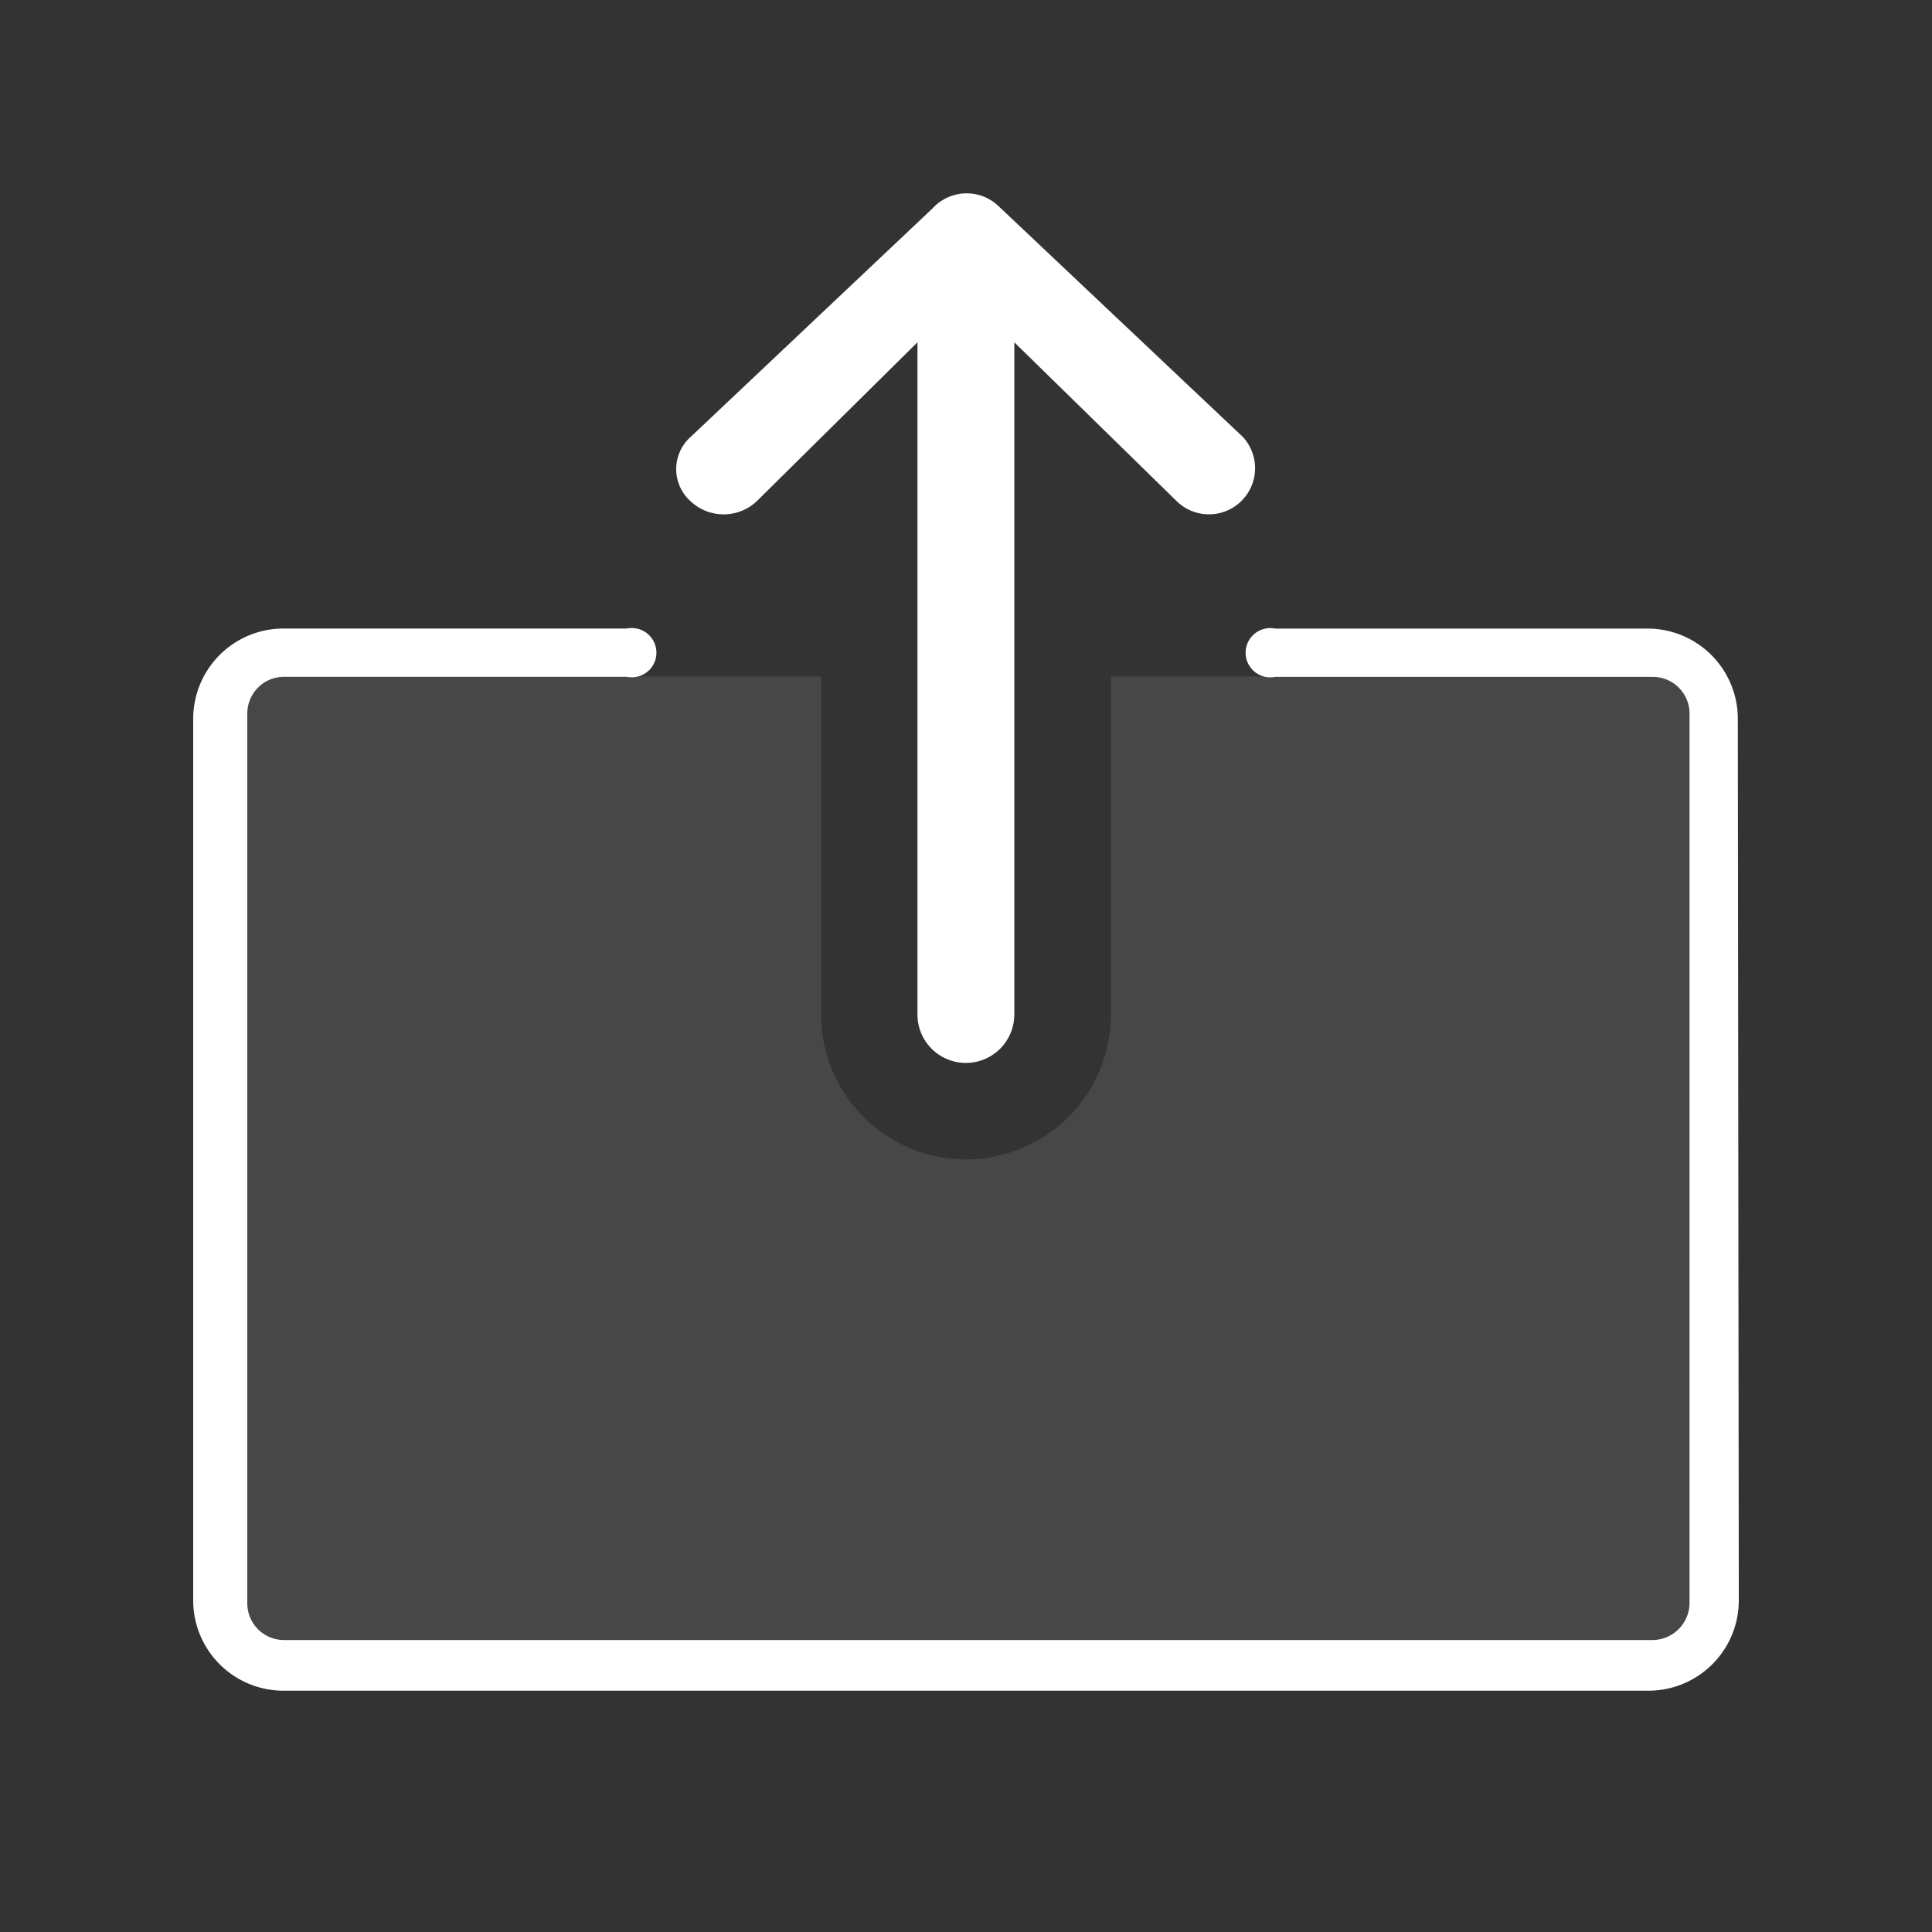 <svg xmlns="http://www.w3.org/2000/svg" width="40" height="40" viewBox="0 0 40 40"><rect x="0" y="0" width="40" height="40" fill="#333333" stroke="none"/><defs><style>.a,.b{fill:#fff;}.b{opacity:0.1;}.c{fill:rgba(255,255,255,0);}</style></defs><g transform="translate(2 4.004)"><path class="a" d="M33.98,10.889A1.87,1.87,0,0,0,32.09,9.01H24.4a.51.51,0,1,0,0,1h7.82a.76.76,0,0,1,.76.75V29.181a.77.77,0,0,1-.76.77H3.87a.76.76,0,0,1-.75-.76V10.759a.76.76,0,0,1,.75-.75h7.11a.51.51,0,1,0,0-1H3.89A1.87,1.87,0,0,0,2,10.889V29.121A1.87,1.87,0,0,0,3.89,31H32.11A1.87,1.87,0,0,0,34,29.121Z"/><path class="b" d="M21,10v7a3,3,0,0,1-6,0V10H3V30H33V10Z"/><path class="a" d="M18.677.267,23.73,5.04a.955.955,0,0,1-1.363,1.337L19,3.083V17a1,1,0,1,1-2.005,0V3.083L13.664,6.377a1,1,0,0,1-1.363,0,.893.893,0,0,1,0-1.337L17.313.305A.955.955,0,0,1,18.677.267Z"/></g><rect class="c" width="40" height="40"/></svg>